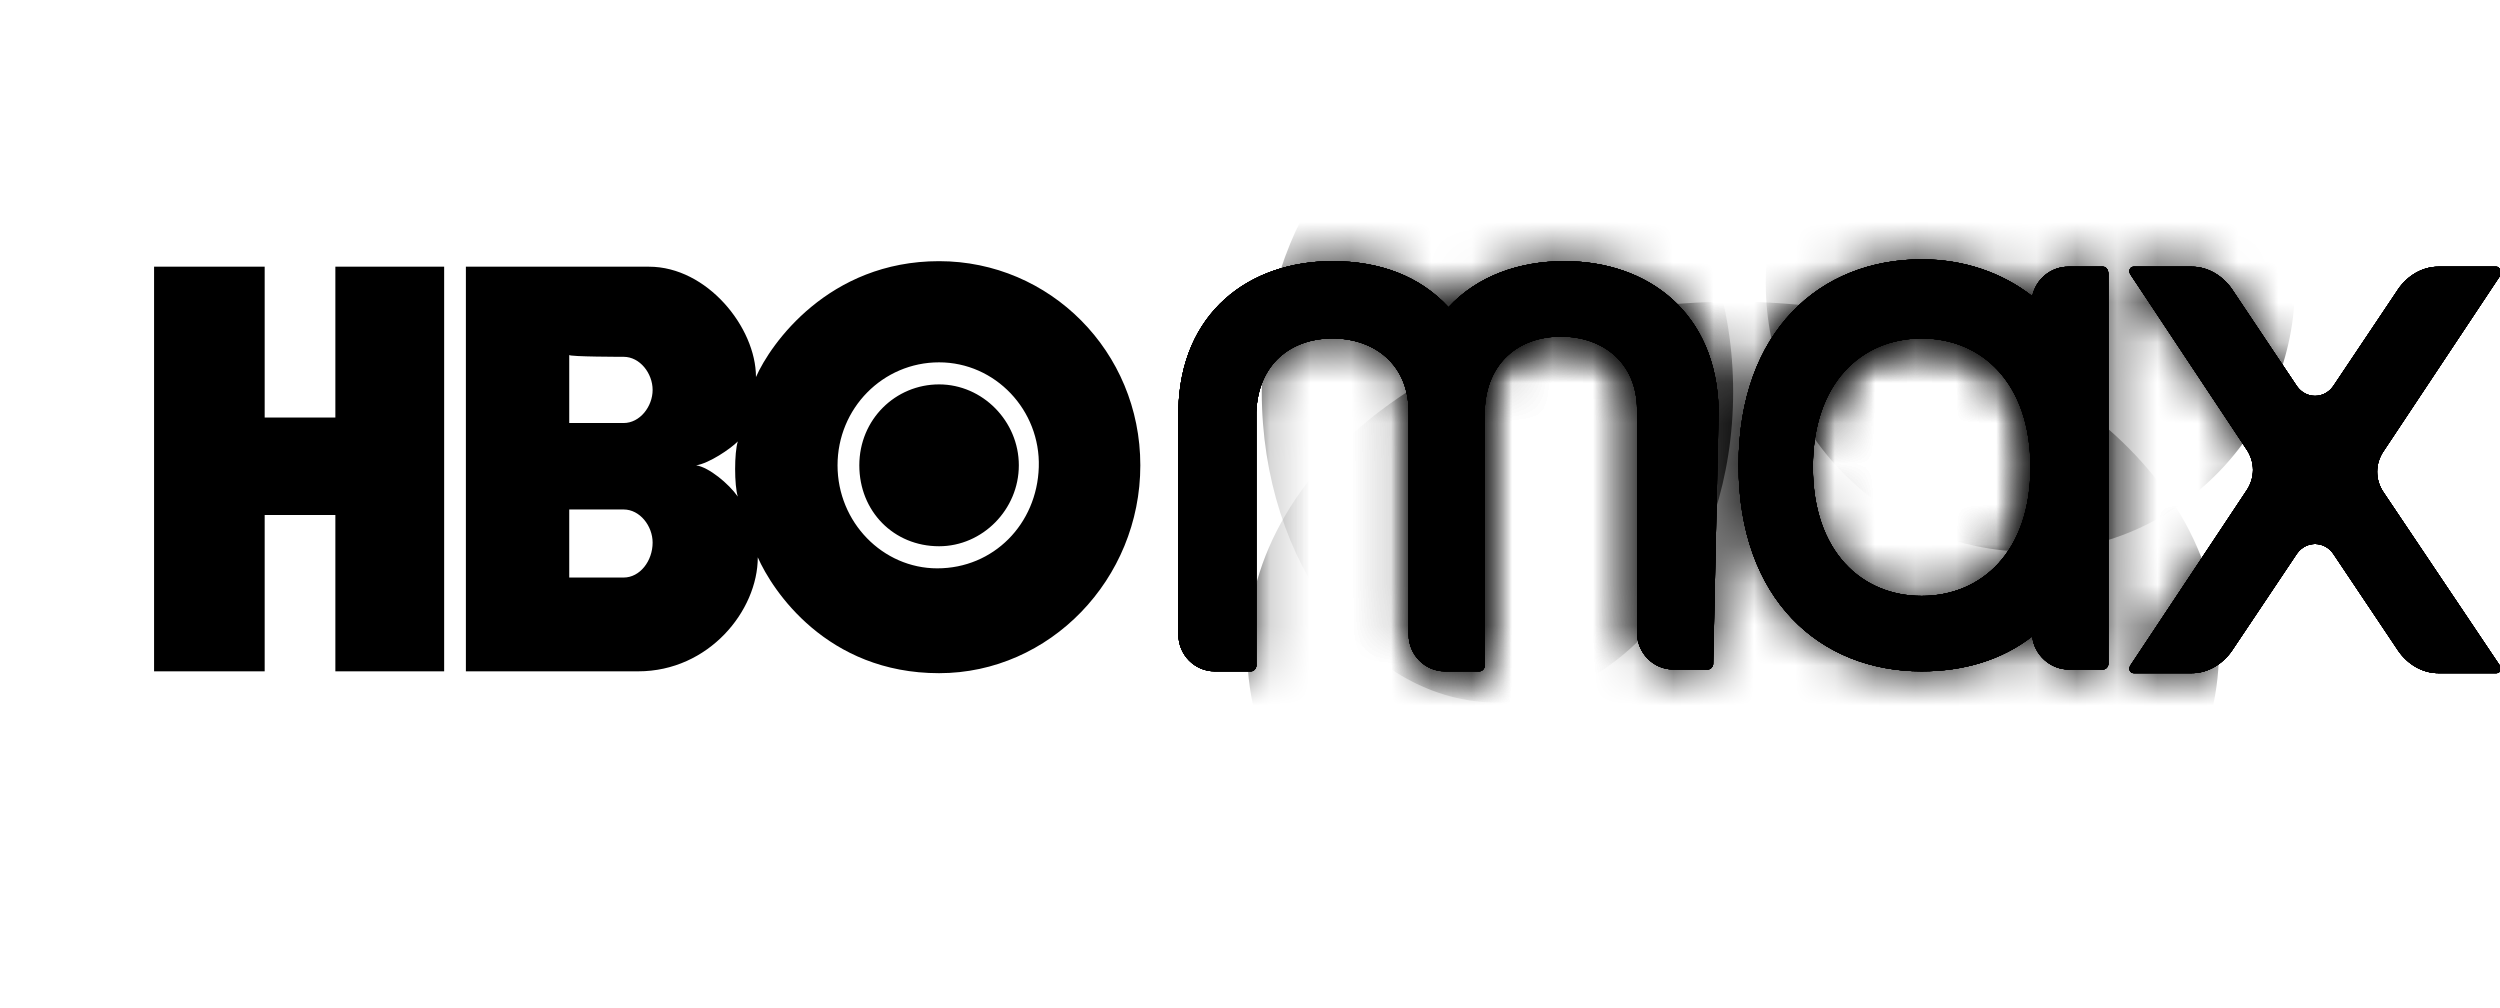 <svg width="62" height="25" viewBox="0 0 62 25" fill="none" xmlns="http://www.w3.org/2000/svg">
<g clip-path="url(#clip0_5775_24627)">
<path d="M11.015 16.649H8.317V12.772H6.564V16.649H3.821V6.614H6.564V10.354H8.317V6.614H11.015V16.649ZM23.289 16.695C26.032 16.695 28.28 14.368 28.28 11.54C28.28 8.712 26.032 6.477 23.289 6.477C20.547 6.477 19.108 8.53 18.748 9.351C18.748 8.119 17.534 6.614 16.095 6.614H11.554V16.649H15.826C17.579 16.649 18.793 15.144 18.793 13.821C19.153 14.642 20.502 16.695 23.289 16.695ZM15.466 12.635C15.871 12.635 16.185 13.046 16.185 13.456C16.185 13.912 15.871 14.323 15.466 14.323H14.117V12.635H15.466ZM15.466 8.849C15.871 8.849 16.185 9.26 16.185 9.67C16.185 10.081 15.871 10.491 15.466 10.491H14.117V8.803C14.117 8.849 15.466 8.849 15.466 8.849ZM17.264 11.54C17.579 11.495 18.119 11.13 18.298 10.947C18.209 11.221 18.209 12.042 18.298 12.316C18.074 11.996 17.579 11.586 17.264 11.54ZM20.771 11.54C20.771 10.126 21.895 8.986 23.289 8.986C24.683 8.986 25.807 10.172 25.762 11.586C25.717 13 24.638 14.095 23.244 14.095C21.895 14.095 20.771 12.954 20.771 11.54ZM23.289 13.547C24.368 13.547 25.267 12.635 25.267 11.54C25.267 10.446 24.368 9.533 23.289 9.533C22.21 9.533 21.311 10.4 21.311 11.54C21.311 12.681 22.165 13.547 23.289 13.547Z" fill="black"/>
<path d="M42.622 10.172C42.577 7.754 40.868 6.477 38.8 6.477C37.676 6.477 36.642 6.842 35.923 7.617C35.203 6.842 34.214 6.477 33.045 6.477C30.977 6.477 29.269 7.754 29.224 10.172V15.737C29.224 16.238 29.628 16.649 30.123 16.649H31.022C31.112 16.649 31.157 16.558 31.157 16.512V10.217C31.202 9.032 32.011 8.393 33.045 8.393C34.079 8.393 34.934 9.032 34.934 10.217V15.737C34.934 16.238 35.338 16.649 35.833 16.649H36.687C36.777 16.649 36.822 16.558 36.822 16.512V10.172C36.867 8.986 37.676 8.347 38.71 8.347C39.744 8.347 40.599 8.986 40.599 10.172V15.691C40.599 16.193 41.003 16.603 41.498 16.603H42.352C42.442 16.603 42.487 16.512 42.487 16.467L42.622 10.172ZM61.91 6.614H60.471C60.066 6.614 59.707 6.842 59.482 7.161L57.863 9.579C57.638 9.898 57.189 9.898 56.964 9.579L55.346 7.161C55.121 6.842 54.761 6.614 54.356 6.614H52.918C52.828 6.614 52.783 6.705 52.828 6.796L55.705 11.13C55.93 11.449 55.93 11.86 55.705 12.179L52.828 16.512C52.783 16.603 52.828 16.695 52.918 16.695H54.356C54.761 16.695 55.121 16.467 55.346 16.147L56.964 13.73C57.189 13.411 57.638 13.411 57.863 13.73L59.482 16.147C59.707 16.467 60.066 16.695 60.471 16.695H61.91C62 16.695 62.044 16.603 62 16.512L59.122 12.225C58.897 11.905 58.897 11.495 59.122 11.175L62 6.842C62.044 6.751 62 6.614 61.91 6.614ZM52.153 6.614H51.299C50.849 6.614 50.49 6.933 50.4 7.344C49.636 6.751 48.691 6.432 47.657 6.432C45.139 6.432 43.116 8.21 43.116 11.54C43.116 14.87 45.139 16.649 47.657 16.649C48.691 16.649 49.636 16.375 50.4 15.782C50.445 16.238 50.849 16.603 51.299 16.603H52.153C52.243 16.603 52.288 16.512 52.288 16.467V6.796C52.288 6.705 52.243 6.614 52.153 6.614ZM47.657 14.779C46.174 14.779 44.96 13.684 44.96 11.586C44.96 9.488 46.174 8.393 47.657 8.393C49.141 8.393 50.355 9.488 50.355 11.586C50.355 13.684 49.141 14.779 47.657 14.779Z" fill="black"/>
<path d="M42.622 10.172C42.577 7.754 40.868 6.477 38.8 6.477C37.676 6.477 36.642 6.842 35.923 7.617C35.203 6.842 34.214 6.477 33.045 6.477C30.977 6.477 29.269 7.754 29.224 10.172V15.737C29.224 16.238 29.628 16.649 30.123 16.649H31.022C31.112 16.649 31.157 16.558 31.157 16.512V10.217C31.202 9.032 32.011 8.393 33.045 8.393C34.079 8.393 34.934 9.032 34.934 10.217V15.737C34.934 16.238 35.338 16.649 35.833 16.649H36.687C36.777 16.649 36.822 16.558 36.822 16.512V10.172C36.867 8.986 37.676 8.347 38.71 8.347C39.744 8.347 40.599 8.986 40.599 10.172V15.691C40.599 16.193 41.003 16.603 41.498 16.603H42.352C42.442 16.603 42.487 16.512 42.487 16.467L42.622 10.172ZM61.91 6.614H60.471C60.066 6.614 59.707 6.842 59.482 7.161L57.863 9.579C57.638 9.898 57.189 9.898 56.964 9.579L55.346 7.161C55.121 6.842 54.761 6.614 54.356 6.614H52.918C52.828 6.614 52.783 6.705 52.828 6.796L55.705 11.13C55.93 11.449 55.93 11.86 55.705 12.179L52.828 16.512C52.783 16.603 52.828 16.695 52.918 16.695H54.356C54.761 16.695 55.121 16.467 55.346 16.147L56.964 13.73C57.189 13.411 57.638 13.411 57.863 13.73L59.482 16.147C59.707 16.467 60.066 16.695 60.471 16.695H61.91C62 16.695 62.044 16.603 62 16.512L59.122 12.225C58.897 11.905 58.897 11.495 59.122 11.175L62 6.842C62.044 6.751 62 6.614 61.91 6.614ZM52.153 6.614H51.299C50.849 6.614 50.49 6.933 50.4 7.344C49.636 6.751 48.691 6.432 47.657 6.432C45.139 6.432 43.116 8.21 43.116 11.54C43.116 14.87 45.139 16.649 47.657 16.649C48.691 16.649 49.636 16.375 50.4 15.782C50.445 16.238 50.849 16.603 51.299 16.603H52.153C52.243 16.603 52.288 16.512 52.288 16.467V6.796C52.288 6.705 52.243 6.614 52.153 6.614ZM47.657 14.779C46.174 14.779 44.96 13.684 44.96 11.586C44.96 9.488 46.174 8.393 47.657 8.393C49.141 8.393 50.355 9.488 50.355 11.586C50.355 13.684 49.141 14.779 47.657 14.779Z" fill="black"/>
<path d="M42.622 10.172C42.577 7.754 40.868 6.477 38.8 6.477C37.676 6.477 36.642 6.842 35.923 7.617C35.203 6.842 34.214 6.477 33.045 6.477C30.977 6.477 29.269 7.754 29.224 10.172V15.737C29.224 16.238 29.628 16.649 30.123 16.649H31.022C31.112 16.649 31.157 16.558 31.157 16.512V10.217C31.202 9.032 32.011 8.393 33.045 8.393C34.079 8.393 34.934 9.032 34.934 10.217V15.737C34.934 16.238 35.338 16.649 35.833 16.649H36.687C36.777 16.649 36.822 16.558 36.822 16.512V10.172C36.867 8.986 37.676 8.347 38.71 8.347C39.744 8.347 40.599 8.986 40.599 10.172V15.691C40.599 16.193 41.003 16.603 41.498 16.603H42.352C42.442 16.603 42.487 16.512 42.487 16.467L42.622 10.172ZM61.91 6.614H60.471C60.066 6.614 59.707 6.842 59.482 7.161L57.863 9.579C57.638 9.898 57.189 9.898 56.964 9.579L55.346 7.161C55.121 6.842 54.761 6.614 54.356 6.614H52.918C52.828 6.614 52.783 6.705 52.828 6.796L55.705 11.13C55.93 11.449 55.93 11.86 55.705 12.179L52.828 16.512C52.783 16.603 52.828 16.695 52.918 16.695H54.356C54.761 16.695 55.121 16.467 55.346 16.147L56.964 13.73C57.189 13.411 57.638 13.411 57.863 13.73L59.482 16.147C59.707 16.467 60.066 16.695 60.471 16.695H61.91C62 16.695 62.044 16.603 62 16.512L59.122 12.225C58.897 11.905 58.897 11.495 59.122 11.175L62 6.842C62.044 6.751 62 6.614 61.91 6.614ZM52.153 6.614H51.299C50.849 6.614 50.49 6.933 50.4 7.344C49.636 6.751 48.691 6.432 47.657 6.432C45.139 6.432 43.116 8.21 43.116 11.54C43.116 14.87 45.139 16.649 47.657 16.649C48.691 16.649 49.636 16.375 50.4 15.782C50.445 16.238 50.849 16.603 51.299 16.603H52.153C52.243 16.603 52.288 16.512 52.288 16.467V6.796C52.288 6.705 52.243 6.614 52.153 6.614ZM47.657 14.779C46.174 14.779 44.96 13.684 44.96 11.586C44.96 9.488 46.174 8.393 47.657 8.393C49.141 8.393 50.355 9.488 50.355 11.586C50.355 13.684 49.141 14.779 47.657 14.779Z" fill="black"/>
<mask id="mask0_5775_24627" style="mask-type:luminance" maskUnits="userSpaceOnUse" x="29" y="6" width="34" height="11">
<path d="M42.622 10.172C42.577 7.754 40.868 6.477 38.8 6.477C37.676 6.477 36.642 6.842 35.923 7.617C35.203 6.842 34.214 6.477 33.045 6.477C30.977 6.477 29.269 7.754 29.224 10.172V15.737C29.224 16.238 29.628 16.649 30.123 16.649H31.022C31.112 16.649 31.157 16.558 31.157 16.512V10.217C31.202 9.032 32.011 8.393 33.045 8.393C34.079 8.393 34.934 9.032 34.934 10.217V15.737C34.934 16.238 35.338 16.649 35.833 16.649H36.687C36.777 16.649 36.822 16.558 36.822 16.512V10.172C36.867 8.986 37.676 8.347 38.71 8.347C39.744 8.347 40.599 8.986 40.599 10.172V15.691C40.599 16.193 41.003 16.603 41.498 16.603H42.352C42.442 16.603 42.487 16.512 42.487 16.467L42.622 10.172ZM61.91 6.614H60.471C60.066 6.614 59.707 6.842 59.482 7.161L57.863 9.579C57.638 9.898 57.189 9.898 56.964 9.579L55.346 7.161C55.121 6.842 54.761 6.614 54.356 6.614H52.918C52.828 6.614 52.783 6.705 52.828 6.796L55.705 11.13C55.93 11.449 55.93 11.86 55.705 12.179L52.828 16.512C52.783 16.603 52.828 16.695 52.918 16.695H54.356C54.761 16.695 55.121 16.467 55.346 16.147L56.964 13.73C57.189 13.411 57.638 13.411 57.863 13.73L59.482 16.147C59.707 16.467 60.066 16.695 60.471 16.695H61.91C62 16.695 62.044 16.603 62 16.512L59.122 12.225C58.897 11.905 58.897 11.495 59.122 11.175L62 6.842C62.044 6.751 62 6.614 61.91 6.614ZM52.153 6.614H51.299C50.849 6.614 50.49 6.933 50.4 7.344C49.636 6.751 48.691 6.432 47.657 6.432C45.139 6.432 43.116 8.21 43.116 11.54C43.116 14.87 45.139 16.649 47.657 16.649C48.691 16.649 49.636 16.375 50.4 15.782C50.445 16.238 50.849 16.603 51.299 16.603H52.153C52.243 16.603 52.288 16.512 52.288 16.467V6.796C52.288 6.705 52.243 6.614 52.153 6.614ZM47.657 14.779C46.174 14.779 44.96 13.684 44.96 11.586C44.96 9.488 46.174 8.393 47.657 8.393C49.141 8.393 50.355 9.488 50.355 11.586C50.355 13.684 49.141 14.779 47.657 14.779Z" fill="white"/>
</mask>
<g mask="url(#mask0_5775_24627)">
<path d="M37.137 17.424C40.365 17.424 42.982 13.973 42.982 9.716C42.982 5.458 40.365 2.007 37.137 2.007C33.909 2.007 31.292 5.458 31.292 9.716C31.292 13.973 33.909 17.424 37.137 17.424Z" fill="black"/>
</g>
<path d="M42.622 10.172C42.577 7.754 40.868 6.477 38.8 6.477C37.676 6.477 36.642 6.842 35.923 7.617C35.203 6.842 34.214 6.477 33.045 6.477C30.977 6.477 29.269 7.754 29.224 10.172V15.737C29.224 16.238 29.628 16.649 30.123 16.649H31.022C31.112 16.649 31.157 16.558 31.157 16.512V10.217C31.202 9.032 32.011 8.393 33.045 8.393C34.079 8.393 34.934 9.032 34.934 10.217V15.737C34.934 16.238 35.338 16.649 35.833 16.649H36.687C36.777 16.649 36.822 16.558 36.822 16.512V10.172C36.867 8.986 37.676 8.347 38.71 8.347C39.744 8.347 40.599 8.986 40.599 10.172V15.691C40.599 16.193 41.003 16.603 41.498 16.603H42.352C42.442 16.603 42.487 16.512 42.487 16.467L42.622 10.172ZM61.91 6.614H60.471C60.066 6.614 59.707 6.842 59.482 7.161L57.863 9.579C57.638 9.898 57.189 9.898 56.964 9.579L55.346 7.161C55.121 6.842 54.761 6.614 54.356 6.614H52.918C52.828 6.614 52.783 6.705 52.828 6.796L55.705 11.13C55.93 11.449 55.93 11.86 55.705 12.179L52.828 16.512C52.783 16.603 52.828 16.695 52.918 16.695H54.356C54.761 16.695 55.121 16.467 55.346 16.147L56.964 13.73C57.189 13.411 57.638 13.411 57.863 13.73L59.482 16.147C59.707 16.467 60.066 16.695 60.471 16.695H61.91C62 16.695 62.044 16.603 62 16.512L59.122 12.225C58.897 11.905 58.897 11.495 59.122 11.175L62 6.842C62.044 6.751 62 6.614 61.91 6.614ZM52.153 6.614H51.299C50.849 6.614 50.49 6.933 50.4 7.344C49.636 6.751 48.691 6.432 47.657 6.432C45.139 6.432 43.116 8.21 43.116 11.54C43.116 14.87 45.139 16.649 47.657 16.649C48.691 16.649 49.636 16.375 50.4 15.782C50.445 16.238 50.849 16.603 51.299 16.603H52.153C52.243 16.603 52.288 16.512 52.288 16.467V6.796C52.288 6.705 52.243 6.614 52.153 6.614ZM47.657 14.779C46.174 14.779 44.96 13.684 44.96 11.586C44.96 9.488 46.174 8.393 47.657 8.393C49.141 8.393 50.355 9.488 50.355 11.586C50.355 13.684 49.141 14.779 47.657 14.779Z" fill="black"/>
<path d="M42.622 10.172C42.577 7.754 40.868 6.477 38.8 6.477C37.676 6.477 36.642 6.842 35.923 7.617C35.203 6.842 34.214 6.477 33.045 6.477C30.977 6.477 29.269 7.754 29.224 10.172V15.737C29.224 16.238 29.628 16.649 30.123 16.649H31.022C31.112 16.649 31.157 16.558 31.157 16.512V10.217C31.202 9.032 32.011 8.393 33.045 8.393C34.079 8.393 34.934 9.032 34.934 10.217V15.737C34.934 16.238 35.338 16.649 35.833 16.649H36.687C36.777 16.649 36.822 16.558 36.822 16.512V10.172C36.867 8.986 37.676 8.347 38.71 8.347C39.744 8.347 40.599 8.986 40.599 10.172V15.691C40.599 16.193 41.003 16.603 41.498 16.603H42.352C42.442 16.603 42.487 16.512 42.487 16.467L42.622 10.172ZM61.91 6.614H60.471C60.066 6.614 59.707 6.842 59.482 7.161L57.863 9.579C57.638 9.898 57.189 9.898 56.964 9.579L55.346 7.161C55.121 6.842 54.761 6.614 54.356 6.614H52.918C52.828 6.614 52.783 6.705 52.828 6.796L55.705 11.13C55.93 11.449 55.93 11.86 55.705 12.179L52.828 16.512C52.783 16.603 52.828 16.695 52.918 16.695H54.356C54.761 16.695 55.121 16.467 55.346 16.147L56.964 13.73C57.189 13.411 57.638 13.411 57.863 13.73L59.482 16.147C59.707 16.467 60.066 16.695 60.471 16.695H61.91C62 16.695 62.044 16.603 62 16.512L59.122 12.225C58.897 11.905 58.897 11.495 59.122 11.175L62 6.842C62.044 6.751 62 6.614 61.91 6.614ZM52.153 6.614H51.299C50.849 6.614 50.49 6.933 50.4 7.344C49.636 6.751 48.691 6.432 47.657 6.432C45.139 6.432 43.116 8.21 43.116 11.54C43.116 14.87 45.139 16.649 47.657 16.649C48.691 16.649 49.636 16.375 50.4 15.782C50.445 16.238 50.849 16.603 51.299 16.603H52.153C52.243 16.603 52.288 16.512 52.288 16.467V6.796C52.288 6.705 52.243 6.614 52.153 6.614ZM47.657 14.779C46.174 14.779 44.96 13.684 44.96 11.586C44.96 9.488 46.174 8.393 47.657 8.393C49.141 8.393 50.355 9.488 50.355 11.586C50.355 13.684 49.141 14.779 47.657 14.779Z" fill="black"/>
<mask id="mask1_5775_24627" style="mask-type:luminance" maskUnits="userSpaceOnUse" x="29" y="6" width="34" height="11">
<path d="M42.622 10.172C42.577 7.754 40.868 6.477 38.8 6.477C37.676 6.477 36.642 6.842 35.923 7.617C35.203 6.842 34.214 6.477 33.045 6.477C30.977 6.477 29.269 7.754 29.224 10.172V15.737C29.224 16.238 29.628 16.649 30.123 16.649H31.022C31.112 16.649 31.157 16.558 31.157 16.512V10.217C31.202 9.032 32.011 8.393 33.045 8.393C34.079 8.393 34.934 9.032 34.934 10.217V15.737C34.934 16.238 35.338 16.649 35.833 16.649H36.687C36.777 16.649 36.822 16.558 36.822 16.512V10.172C36.867 8.986 37.676 8.347 38.71 8.347C39.744 8.347 40.599 8.986 40.599 10.172V15.691C40.599 16.193 41.003 16.603 41.498 16.603H42.352C42.442 16.603 42.487 16.512 42.487 16.467L42.622 10.172ZM61.91 6.614H60.471C60.066 6.614 59.707 6.842 59.482 7.161L57.863 9.579C57.638 9.898 57.189 9.898 56.964 9.579L55.346 7.161C55.121 6.842 54.761 6.614 54.356 6.614H52.918C52.828 6.614 52.783 6.705 52.828 6.796L55.705 11.13C55.93 11.449 55.93 11.86 55.705 12.179L52.828 16.512C52.783 16.603 52.828 16.695 52.918 16.695H54.356C54.761 16.695 55.121 16.467 55.346 16.147L56.964 13.73C57.189 13.411 57.638 13.411 57.863 13.73L59.482 16.147C59.707 16.467 60.066 16.695 60.471 16.695H61.91C62 16.695 62.044 16.603 62 16.512L59.122 12.225C58.897 11.905 58.897 11.495 59.122 11.175L62 6.842C62.044 6.751 62 6.614 61.91 6.614ZM52.153 6.614H51.299C50.849 6.614 50.49 6.933 50.4 7.344C49.636 6.751 48.691 6.432 47.657 6.432C45.139 6.432 43.116 8.21 43.116 11.54C43.116 14.87 45.139 16.649 47.657 16.649C48.691 16.649 49.636 16.375 50.4 15.782C50.445 16.238 50.849 16.603 51.299 16.603H52.153C52.243 16.603 52.288 16.512 52.288 16.467V6.796C52.288 6.705 52.243 6.614 52.153 6.614ZM47.657 14.779C46.174 14.779 44.96 13.684 44.96 11.586C44.96 9.488 46.174 8.393 47.657 8.393C49.141 8.393 50.355 9.488 50.355 11.586C50.355 13.684 49.141 14.779 47.657 14.779Z" fill="white"/>
</mask>
<g mask="url(#mask1_5775_24627)">
<path d="M42.981 24.814C49.636 24.814 55.03 20.934 55.03 16.147C55.03 11.361 49.636 7.481 42.981 7.481C36.326 7.481 30.932 11.361 30.932 16.147C30.932 20.934 36.326 24.814 42.981 24.814Z" fill="black"/>
</g>
<path d="M42.622 10.172C42.577 7.754 40.868 6.477 38.8 6.477C37.676 6.477 36.642 6.842 35.923 7.617C35.203 6.842 34.214 6.477 33.045 6.477C30.977 6.477 29.269 7.754 29.224 10.172V15.737C29.224 16.238 29.628 16.649 30.123 16.649H31.022C31.112 16.649 31.157 16.558 31.157 16.512V10.217C31.202 9.032 32.011 8.393 33.045 8.393C34.079 8.393 34.934 9.032 34.934 10.217V15.737C34.934 16.238 35.338 16.649 35.833 16.649H36.687C36.777 16.649 36.822 16.558 36.822 16.512V10.172C36.867 8.986 37.676 8.347 38.71 8.347C39.744 8.347 40.599 8.986 40.599 10.172V15.691C40.599 16.193 41.003 16.603 41.498 16.603H42.352C42.442 16.603 42.487 16.512 42.487 16.467L42.622 10.172ZM61.91 6.614H60.471C60.066 6.614 59.707 6.842 59.482 7.161L57.863 9.579C57.638 9.898 57.189 9.898 56.964 9.579L55.346 7.161C55.121 6.842 54.761 6.614 54.356 6.614H52.918C52.828 6.614 52.783 6.705 52.828 6.796L55.705 11.13C55.93 11.449 55.93 11.86 55.705 12.179L52.828 16.512C52.783 16.603 52.828 16.695 52.918 16.695H54.356C54.761 16.695 55.121 16.467 55.346 16.147L56.964 13.73C57.189 13.411 57.638 13.411 57.863 13.73L59.482 16.147C59.707 16.467 60.066 16.695 60.471 16.695H61.91C62 16.695 62.044 16.603 62 16.512L59.122 12.225C58.897 11.905 58.897 11.495 59.122 11.175L62 6.842C62.044 6.751 62 6.614 61.91 6.614ZM52.153 6.614H51.299C50.849 6.614 50.49 6.933 50.4 7.344C49.636 6.751 48.691 6.432 47.657 6.432C45.139 6.432 43.116 8.21 43.116 11.54C43.116 14.87 45.139 16.649 47.657 16.649C48.691 16.649 49.636 16.375 50.4 15.782C50.445 16.238 50.849 16.603 51.299 16.603H52.153C52.243 16.603 52.288 16.512 52.288 16.467V6.796C52.288 6.705 52.243 6.614 52.153 6.614ZM47.657 14.779C46.174 14.779 44.96 13.684 44.96 11.586C44.96 9.488 46.174 8.393 47.657 8.393C49.141 8.393 50.355 9.488 50.355 11.586C50.355 13.684 49.141 14.779 47.657 14.779Z" fill="black"/>
<path d="M42.622 10.172C42.577 7.754 40.868 6.477 38.8 6.477C37.676 6.477 36.642 6.842 35.923 7.617C35.203 6.842 34.214 6.477 33.045 6.477C30.977 6.477 29.269 7.754 29.224 10.172V15.737C29.224 16.238 29.628 16.649 30.123 16.649H31.022C31.112 16.649 31.157 16.558 31.157 16.512V10.217C31.202 9.032 32.011 8.393 33.045 8.393C34.079 8.393 34.934 9.032 34.934 10.217V15.737C34.934 16.238 35.338 16.649 35.833 16.649H36.687C36.777 16.649 36.822 16.558 36.822 16.512V10.172C36.867 8.986 37.676 8.347 38.71 8.347C39.744 8.347 40.599 8.986 40.599 10.172V15.691C40.599 16.193 41.003 16.603 41.498 16.603H42.352C42.442 16.603 42.487 16.512 42.487 16.467L42.622 10.172ZM61.91 6.614H60.471C60.066 6.614 59.707 6.842 59.482 7.161L57.863 9.579C57.638 9.898 57.189 9.898 56.964 9.579L55.346 7.161C55.121 6.842 54.761 6.614 54.356 6.614H52.918C52.828 6.614 52.783 6.705 52.828 6.796L55.705 11.13C55.93 11.449 55.93 11.86 55.705 12.179L52.828 16.512C52.783 16.603 52.828 16.695 52.918 16.695H54.356C54.761 16.695 55.121 16.467 55.346 16.147L56.964 13.73C57.189 13.411 57.638 13.411 57.863 13.73L59.482 16.147C59.707 16.467 60.066 16.695 60.471 16.695H61.91C62 16.695 62.044 16.603 62 16.512L59.122 12.225C58.897 11.905 58.897 11.495 59.122 11.175L62 6.842C62.044 6.751 62 6.614 61.91 6.614ZM52.153 6.614H51.299C50.849 6.614 50.49 6.933 50.4 7.344C49.636 6.751 48.691 6.432 47.657 6.432C45.139 6.432 43.116 8.21 43.116 11.54C43.116 14.87 45.139 16.649 47.657 16.649C48.691 16.649 49.636 16.375 50.4 15.782C50.445 16.238 50.849 16.603 51.299 16.603H52.153C52.243 16.603 52.288 16.512 52.288 16.467V6.796C52.288 6.705 52.243 6.614 52.153 6.614ZM47.657 14.779C46.174 14.779 44.96 13.684 44.96 11.586C44.96 9.488 46.174 8.393 47.657 8.393C49.141 8.393 50.355 9.488 50.355 11.586C50.355 13.684 49.141 14.779 47.657 14.779Z" fill="black"/>
<mask id="mask2_5775_24627" style="mask-type:luminance" maskUnits="userSpaceOnUse" x="29" y="6" width="34" height="11">
<path d="M42.622 10.172C42.577 7.754 40.868 6.477 38.8 6.477C37.676 6.477 36.642 6.842 35.923 7.617C35.203 6.842 34.214 6.477 33.045 6.477C30.977 6.477 29.269 7.754 29.224 10.172V15.737C29.224 16.238 29.628 16.649 30.123 16.649H31.022C31.112 16.649 31.157 16.558 31.157 16.512V10.217C31.202 9.032 32.011 8.393 33.045 8.393C34.079 8.393 34.934 9.032 34.934 10.217V15.737C34.934 16.238 35.338 16.649 35.833 16.649H36.687C36.777 16.649 36.822 16.558 36.822 16.512V10.172C36.867 8.986 37.676 8.347 38.71 8.347C39.744 8.347 40.599 8.986 40.599 10.172V15.691C40.599 16.193 41.003 16.603 41.498 16.603H42.352C42.442 16.603 42.487 16.512 42.487 16.467L42.622 10.172ZM61.91 6.614H60.471C60.066 6.614 59.707 6.842 59.482 7.161L57.863 9.579C57.638 9.898 57.189 9.898 56.964 9.579L55.346 7.161C55.121 6.842 54.761 6.614 54.356 6.614H52.918C52.828 6.614 52.783 6.705 52.828 6.796L55.705 11.13C55.93 11.449 55.93 11.86 55.705 12.179L52.828 16.512C52.783 16.603 52.828 16.695 52.918 16.695H54.356C54.761 16.695 55.121 16.467 55.346 16.147L56.964 13.73C57.189 13.411 57.638 13.411 57.863 13.73L59.482 16.147C59.707 16.467 60.066 16.695 60.471 16.695H61.91C62 16.695 62.044 16.603 62 16.512L59.122 12.225C58.897 11.905 58.897 11.495 59.122 11.175L62 6.842C62.044 6.751 62 6.614 61.91 6.614ZM52.153 6.614H51.299C50.849 6.614 50.49 6.933 50.4 7.344C49.636 6.751 48.691 6.432 47.657 6.432C45.139 6.432 43.116 8.21 43.116 11.54C43.116 14.87 45.139 16.649 47.657 16.649C48.691 16.649 49.636 16.375 50.4 15.782C50.445 16.238 50.849 16.603 51.299 16.603H52.153C52.243 16.603 52.288 16.512 52.288 16.467V6.796C52.288 6.705 52.243 6.614 52.153 6.614ZM47.657 14.779C46.174 14.779 44.96 13.684 44.96 11.586C44.96 9.488 46.174 8.393 47.657 8.393C49.141 8.393 50.355 9.488 50.355 11.586C50.355 13.684 49.141 14.779 47.657 14.779Z" fill="white"/>
</mask>
<g mask="url(#mask2_5775_24627)">
<path d="M50.355 13.684C53.98 13.684 56.919 10.703 56.919 7.025C56.919 3.346 53.98 0.365 50.355 0.365C46.73 0.365 43.791 3.346 43.791 7.025C43.791 10.703 46.73 13.684 50.355 13.684Z" fill="black"/>
</g>
</g>
<defs>
<clipPath id="clip0_5775_24627">
<rect width="62" height="26" fill="white"/>
</clipPath>
</defs>
</svg>
